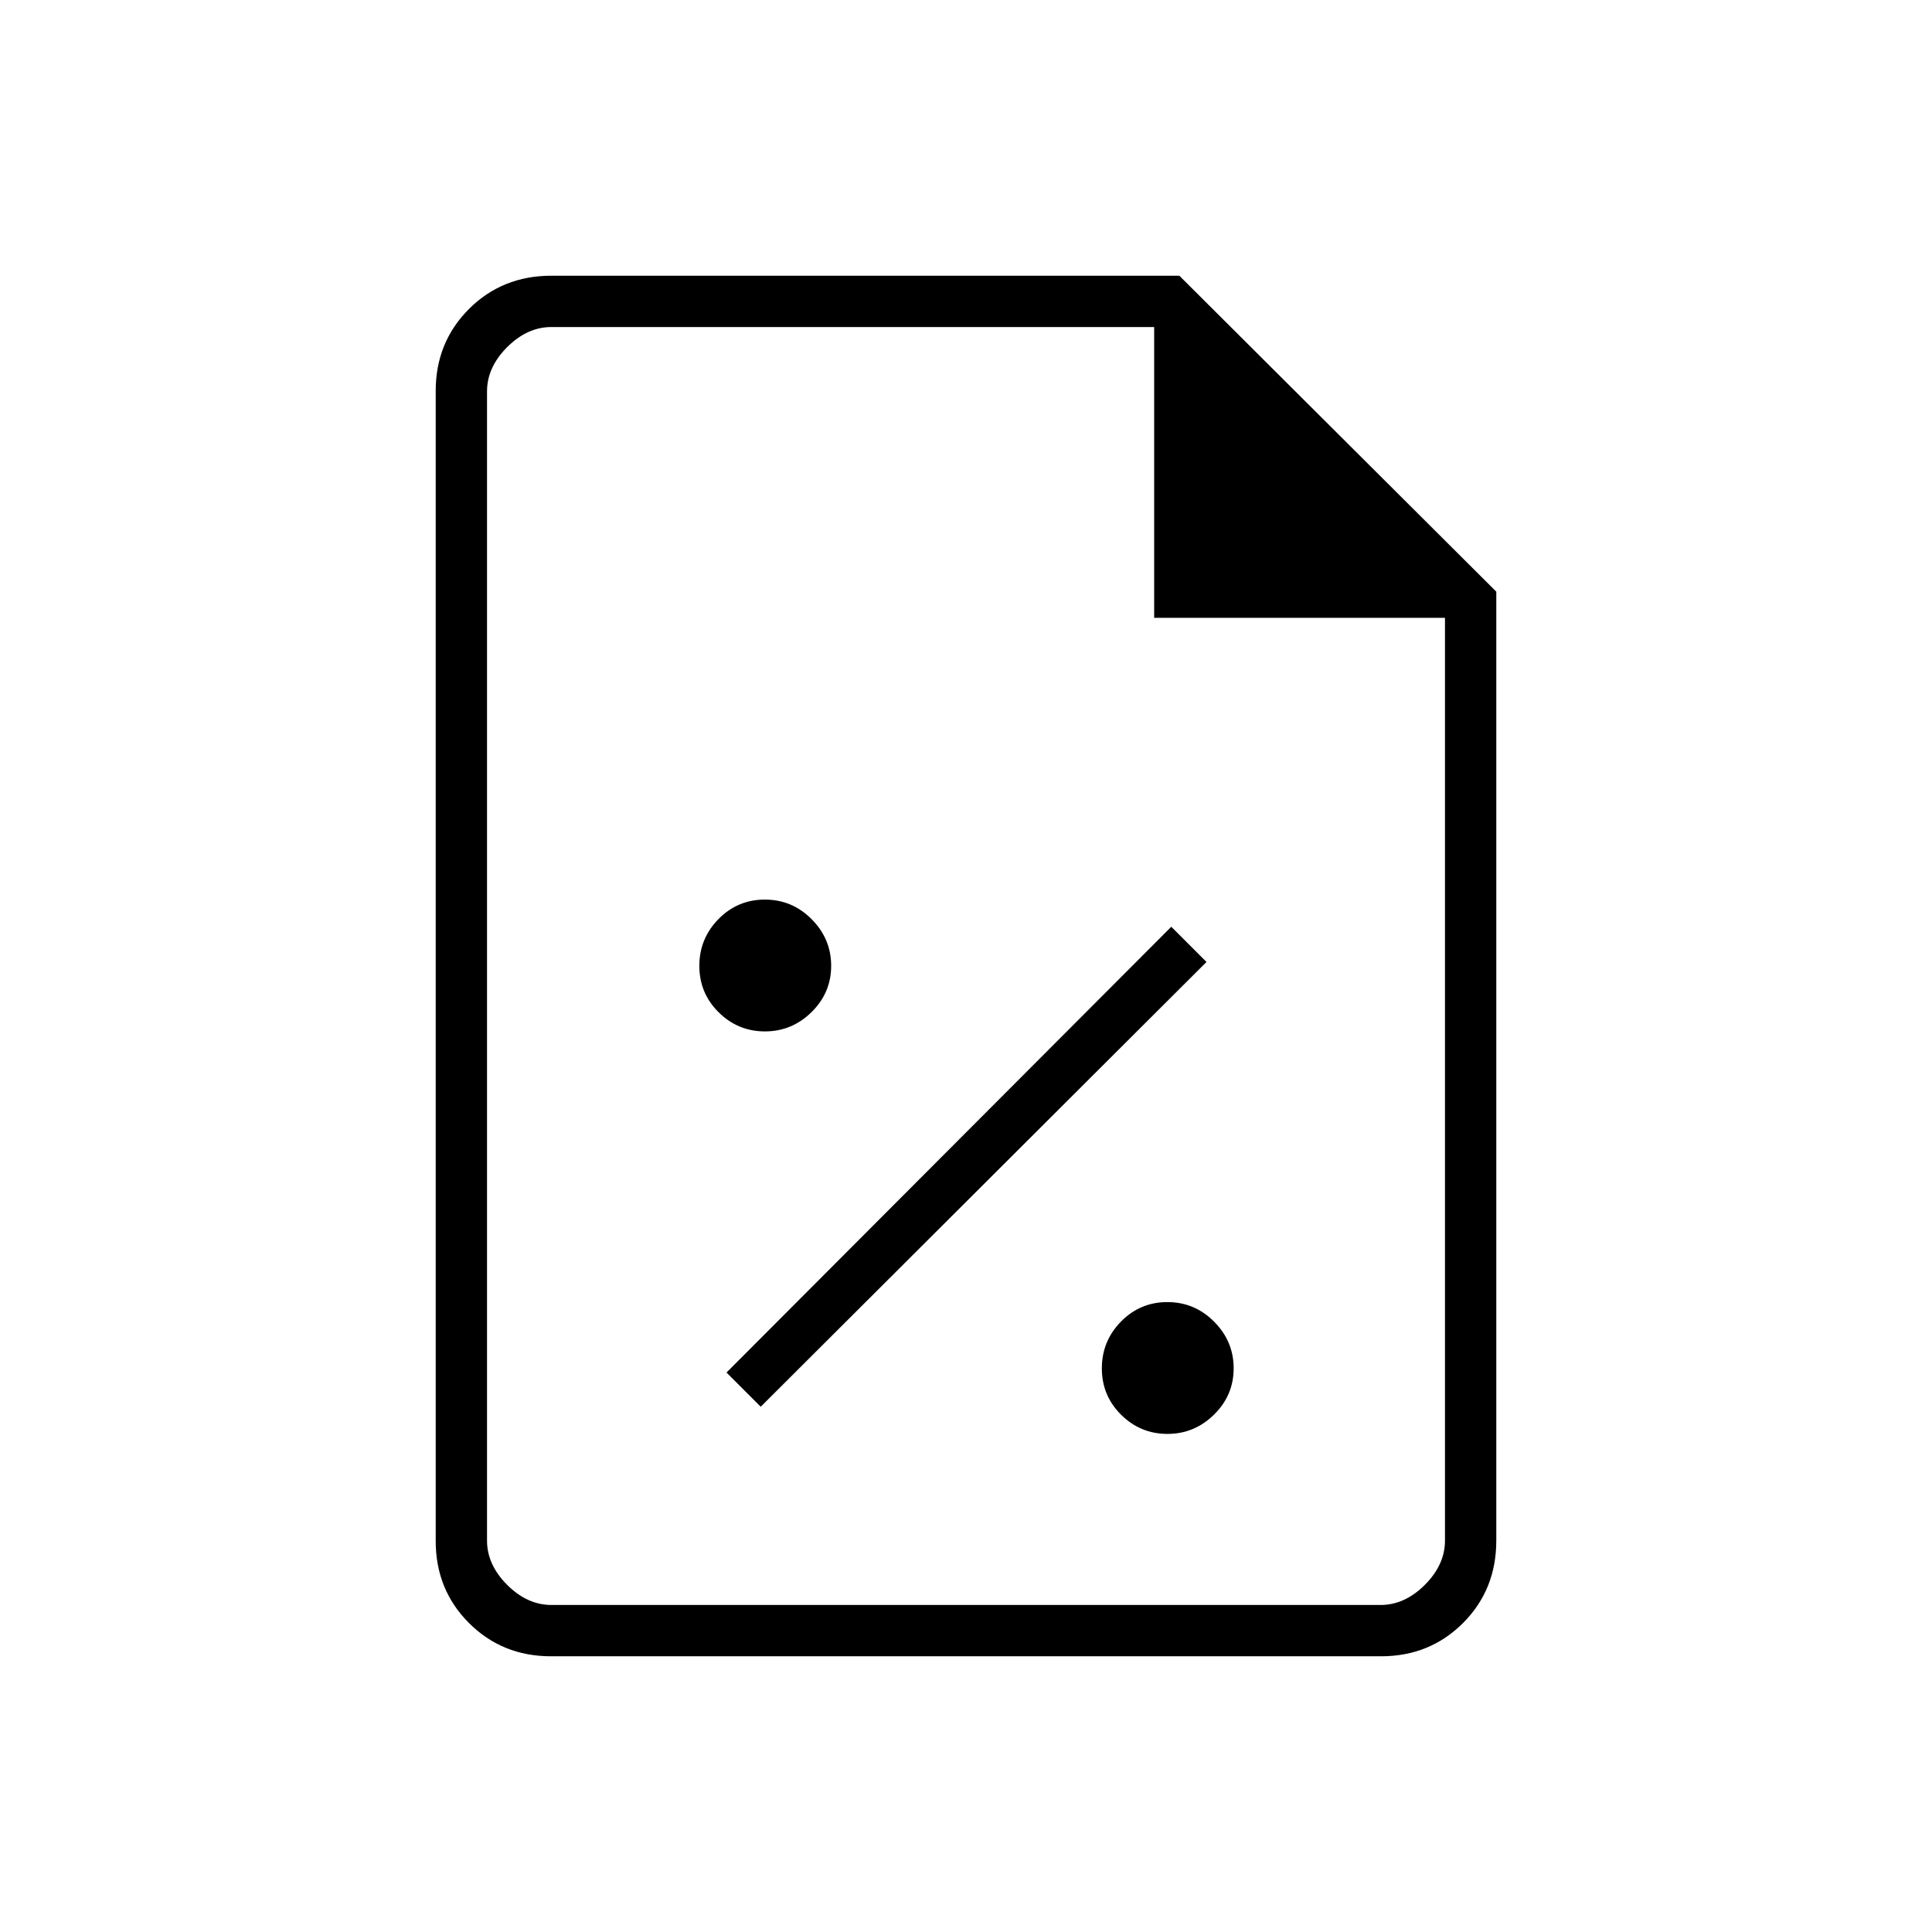 <svg xmlns="http://www.w3.org/2000/svg" height="24" viewBox="0 96 960 960" width="24"><path d="M580.088 808.5q13.412 0 23.162-9.588 9.75-9.589 9.75-23 0-13.412-9.691-23.162-9.691-9.75-23.25-9.75T557 752.691q-9.5 9.691-9.5 23.25T557.088 799q9.589 9.5 23 9.5ZM378 795l221.5-221-17.5-17.5L361 778l17 17Zm2.088-186.5q13.412 0 23.162-9.588 9.75-9.589 9.75-23 0-13.412-9.691-23.162-9.691-9.75-23.25-9.75T357 552.691q-9.5 9.691-9.5 23.25T357.088 599q9.588 9.5 23 9.5ZM273.802 919q-24.24 0-40.771-16.531Q216.5 885.938 216.5 861.72V290.28q0-24.218 16.531-40.749Q249.562 233 274 233h312l157.5 157v471.5q0 24.438-16.531 40.969Q710.438 919 686.198 919H273.802ZM573.5 403V258.5H274q-12 0-22 10t-10 22v571q0 12 10 22t22 10h412q12 0 22-10t10-22V403H573.5ZM242 258.5V403 258.5v635-635Z"/></svg>